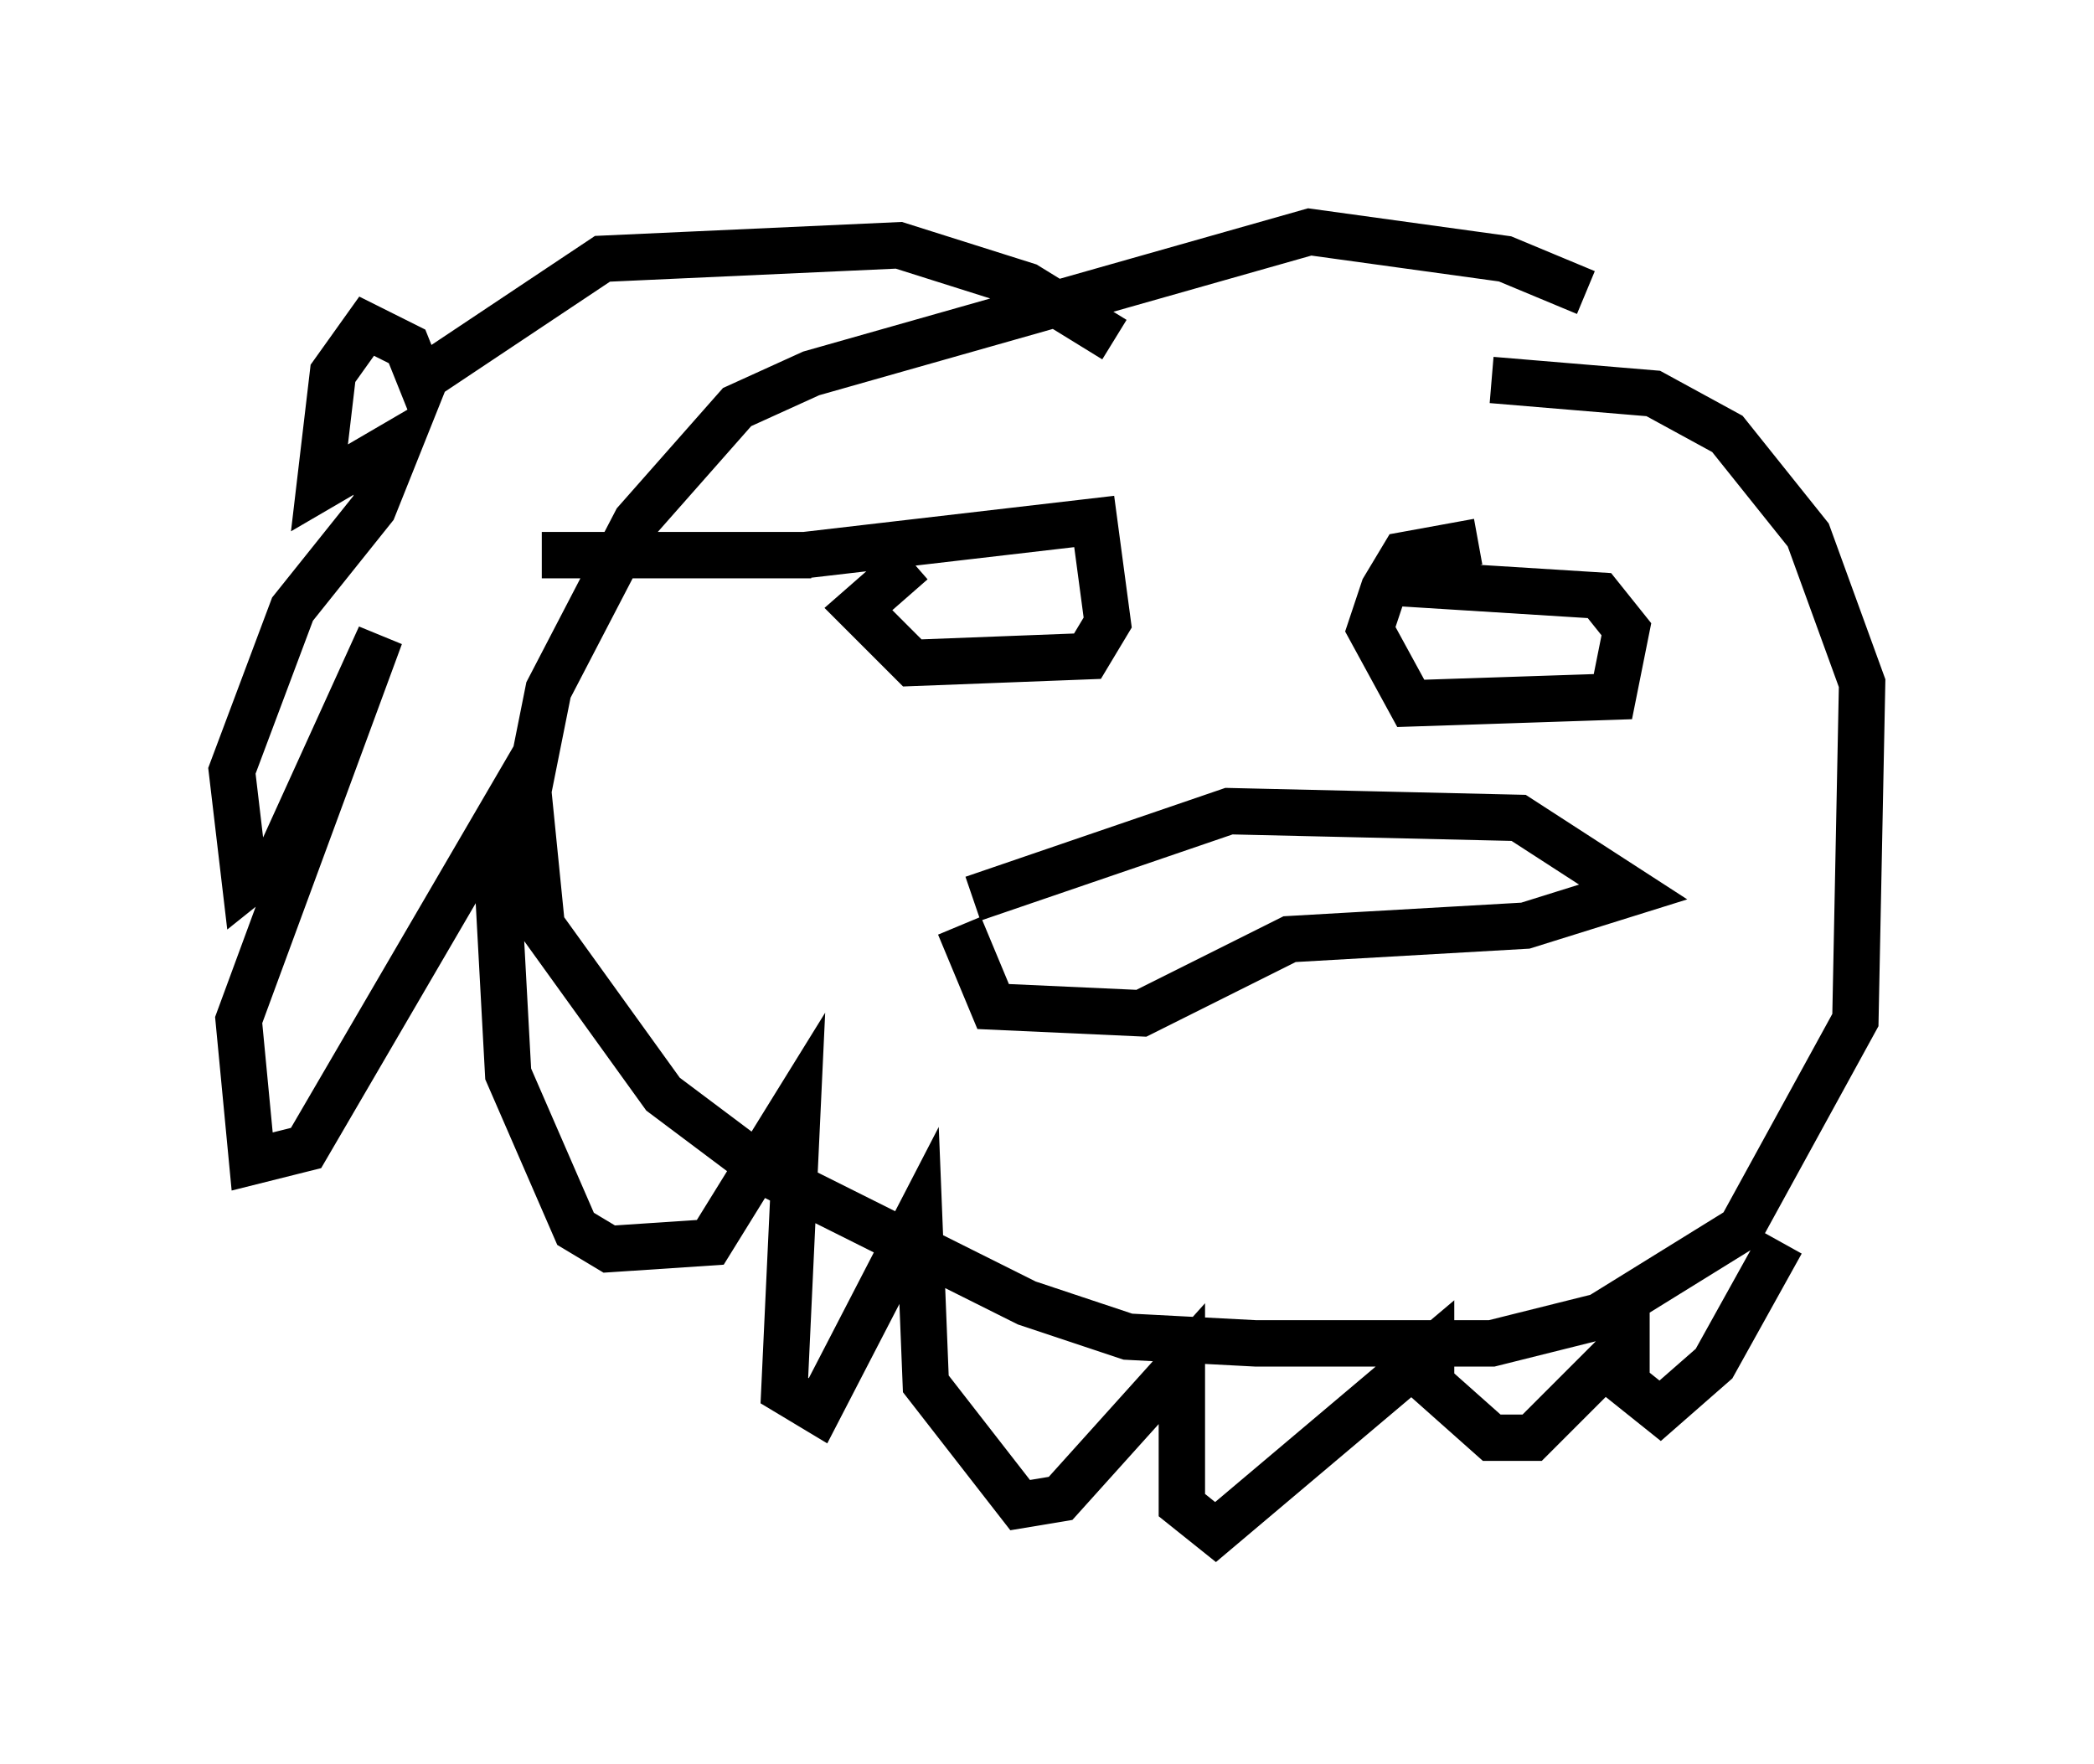 <?xml version="1.0" encoding="utf-8" ?>
<svg baseProfile="full" height="38.033" version="1.1" width="45.151" xmlns="http://www.w3.org/2000/svg" xmlns:ev="http://www.w3.org/2001/xml-events" xmlns:xlink="http://www.w3.org/1999/xlink"><defs /><rect fill="white" height="38.033" width="45.151" x="0" y="0" /><path d="M34.776, 7.034 m-0.581, -0.726 l-1.743, -0.726 -4.212, -0.581 l-10.749, 3.05 -1.598, 0.726 l-2.179, 2.469 -1.888, 3.631 l-0.436, 2.179 0.291, 2.905 l2.615, 3.631 2.324, 1.743 l5.52, 2.76 2.179, 0.726 l2.76, 0.145 5.084, 0.0 l2.324, -0.581 3.05, -1.888 l2.469, -4.503 0.145, -7.263 l-1.162, -3.196 -1.743, -2.179 l-1.598, -0.872 -3.486, -0.291 m-20.48, 3.777 l5.81, 0.0 m-0.145, 0.0 l6.246, -0.726 0.291, 2.179 l-0.436, 0.726 -3.777, 0.145 l-1.162, -1.162 1.162, -1.017 m12.201, -0.436 l-1.598, 0.291 -0.436, 0.726 l-0.291, 0.872 0.872, 1.598 l4.358, -0.145 0.291, -1.453 l-0.581, -0.726 -4.648, -0.291 m-8.86, 6.827 l5.52, -1.888 6.246, 0.145 l2.469, 1.598 -2.324, 0.726 l-5.084, 0.291 -3.196, 1.598 l-3.196, -0.145 -0.726, -1.743 m3.341, -12.637 l-1.888, -1.162 -2.76, -0.872 l-6.391, 0.291 -3.922, 2.615 l-0.291, -0.726 -0.872, -0.436 l-0.726, 1.017 -0.291, 2.469 l1.743, -1.017 -0.581, 1.453 l-1.743, 2.179 -1.307, 3.486 l0.291, 2.469 0.726, -0.581 l2.179, -4.793 -3.05, 8.279 l0.291, 3.05 1.162, -0.291 l4.067, -6.972 0.291, 5.374 l1.453, 3.341 0.726, 0.436 l2.179, -0.145 1.888, -3.05 l-0.291, 6.246 0.726, 0.436 l2.179, -4.212 0.145, 3.631 l2.034, 2.615 0.872, -0.145 l2.615, -2.905 0.0, 3.05 l0.726, 0.581 4.648, -3.922 l0.0, 0.726 1.307, 1.162 l0.872, 0.0 2.034, -2.034 l0.0, 0.872 0.726, 0.581 l1.162, -1.017 1.453, -2.615 " fill="none" stroke="black" stroke-width="1" /></svg>